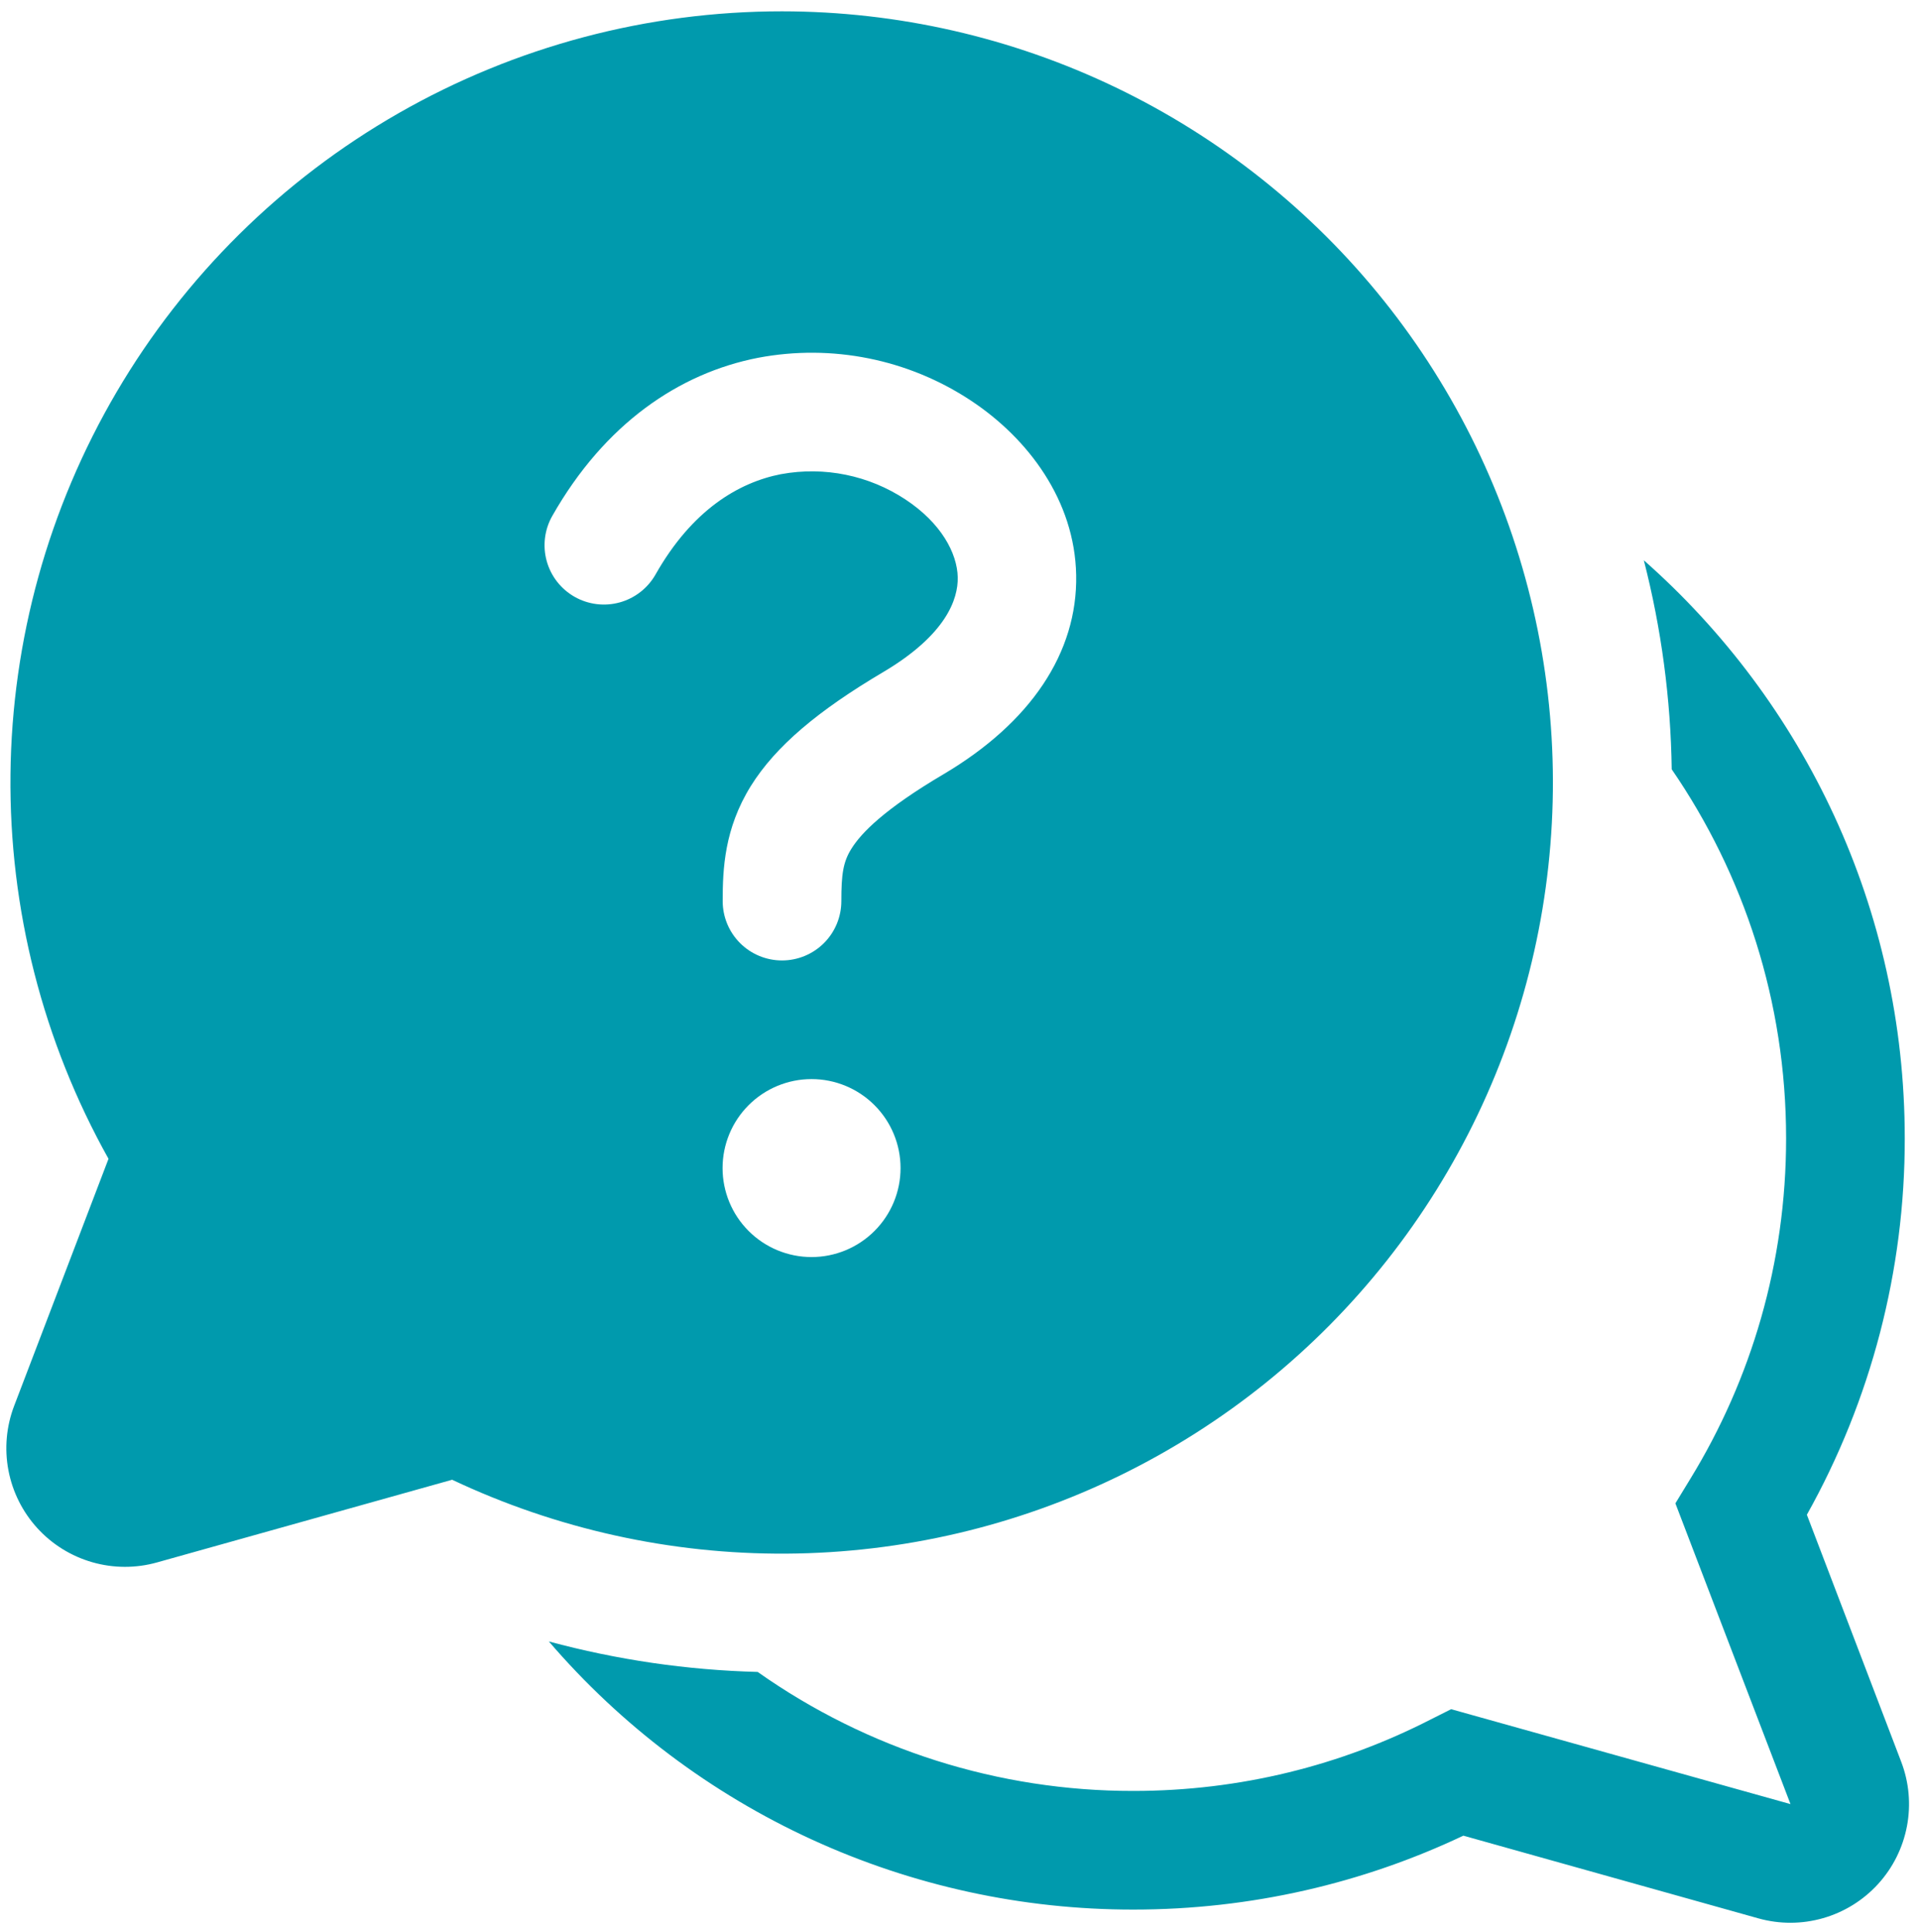 <svg width="161" height="162" viewBox="0 0 161 162" fill="none" xmlns="http://www.w3.org/2000/svg">
<path d="M65.575 0.95C54.295 0.946 43.211 3.891 33.422 9.494C23.633 15.097 15.479 23.163 9.77 32.891C4.062 42.619 0.996 53.671 0.878 64.949C0.76 76.228 3.594 87.341 9.099 97.186L1.188 117.902C0.53 119.624 0.363 121.495 0.706 123.307C1.049 125.118 1.889 126.799 3.131 128.161C4.373 129.523 5.97 130.513 7.742 131.021C9.514 131.529 11.393 131.534 13.168 131.036L37.914 124.101C46.679 128.243 56.264 130.361 65.958 130.299C75.653 130.236 85.209 127.996 93.921 123.742C102.632 119.488 110.276 113.331 116.287 105.724C122.298 98.118 126.522 89.257 128.646 79.799C130.771 70.34 130.742 60.524 128.561 51.078C126.381 41.631 122.104 32.796 116.048 25.226C109.993 17.655 102.312 11.543 93.576 7.341C84.839 3.139 75.269 0.955 65.575 0.95V0.95ZM65.495 39.765C61.933 40.461 58.033 42.77 54.968 48.183C54.645 48.751 54.214 49.25 53.698 49.652C53.182 50.053 52.593 50.35 51.963 50.523C51.332 50.697 50.674 50.745 50.026 50.664C49.377 50.584 48.751 50.376 48.182 50.053C47.614 49.73 47.115 49.299 46.713 48.783C46.311 48.267 46.015 47.678 45.842 47.048C45.668 46.417 45.62 45.759 45.701 45.111C45.781 44.462 45.989 43.836 46.312 43.267C50.7 35.546 56.938 31.297 63.585 30.004C69.769 28.835 76.166 30.123 81.415 33.596C86.231 36.78 90.121 41.984 90.241 48.222C90.37 54.74 86.41 60.62 79.107 64.938C74.152 67.864 72.221 69.854 71.396 71.177C70.699 72.291 70.55 73.306 70.55 75.575C70.55 76.894 70.026 78.16 69.093 79.093C68.16 80.026 66.894 80.55 65.575 80.55C64.255 80.55 62.99 80.026 62.057 79.093C61.124 78.16 60.6 76.894 60.6 75.575C60.6 72.869 60.739 69.505 62.958 65.924C65.047 62.57 68.62 59.585 74.052 56.371C79.376 53.217 80.341 50.222 80.311 48.431C80.271 46.372 78.898 43.854 75.933 41.894C72.863 39.863 69.126 39.1 65.505 39.765H65.495ZM68.052 105.425C66.073 105.425 64.175 104.639 62.776 103.239C61.376 101.84 60.59 99.942 60.59 97.963C60.59 95.983 61.376 94.085 62.776 92.686C64.175 91.286 66.073 90.5 68.052 90.5C70.031 90.5 71.93 91.286 73.329 92.686C74.729 94.085 75.515 95.983 75.515 97.963C75.515 99.942 74.729 101.84 73.329 103.239C71.93 104.639 70.031 105.425 68.052 105.425V105.425ZM46.023 137.663C52.089 144.726 59.611 150.393 68.073 154.274C76.535 158.156 85.737 160.16 95.047 160.15C104.927 160.15 114.31 157.931 122.708 153.951L147.443 160.886C149.219 161.384 151.097 161.379 152.869 160.871C154.642 160.363 156.238 159.373 157.481 158.011C158.723 156.649 159.563 154.968 159.906 153.157C160.249 151.345 160.082 149.474 159.423 147.752L151.513 127.036C156.908 117.393 159.735 106.525 159.722 95.475C159.722 76.172 151.264 58.839 137.842 46.989C139.313 52.719 140.098 58.605 140.18 64.52C146.23 73.326 149.772 83.993 149.772 95.475C149.772 105.922 146.846 115.683 141.762 123.992L140.488 126.081L150.14 151.304L121.683 143.344L119.942 144.22C112.479 148.041 104.022 150.2 95.047 150.2C83.763 150.217 72.752 146.73 63.535 140.22C57.617 140.065 51.738 139.207 46.023 137.663V137.663Z" fill="#009AAD"/>
</svg>
